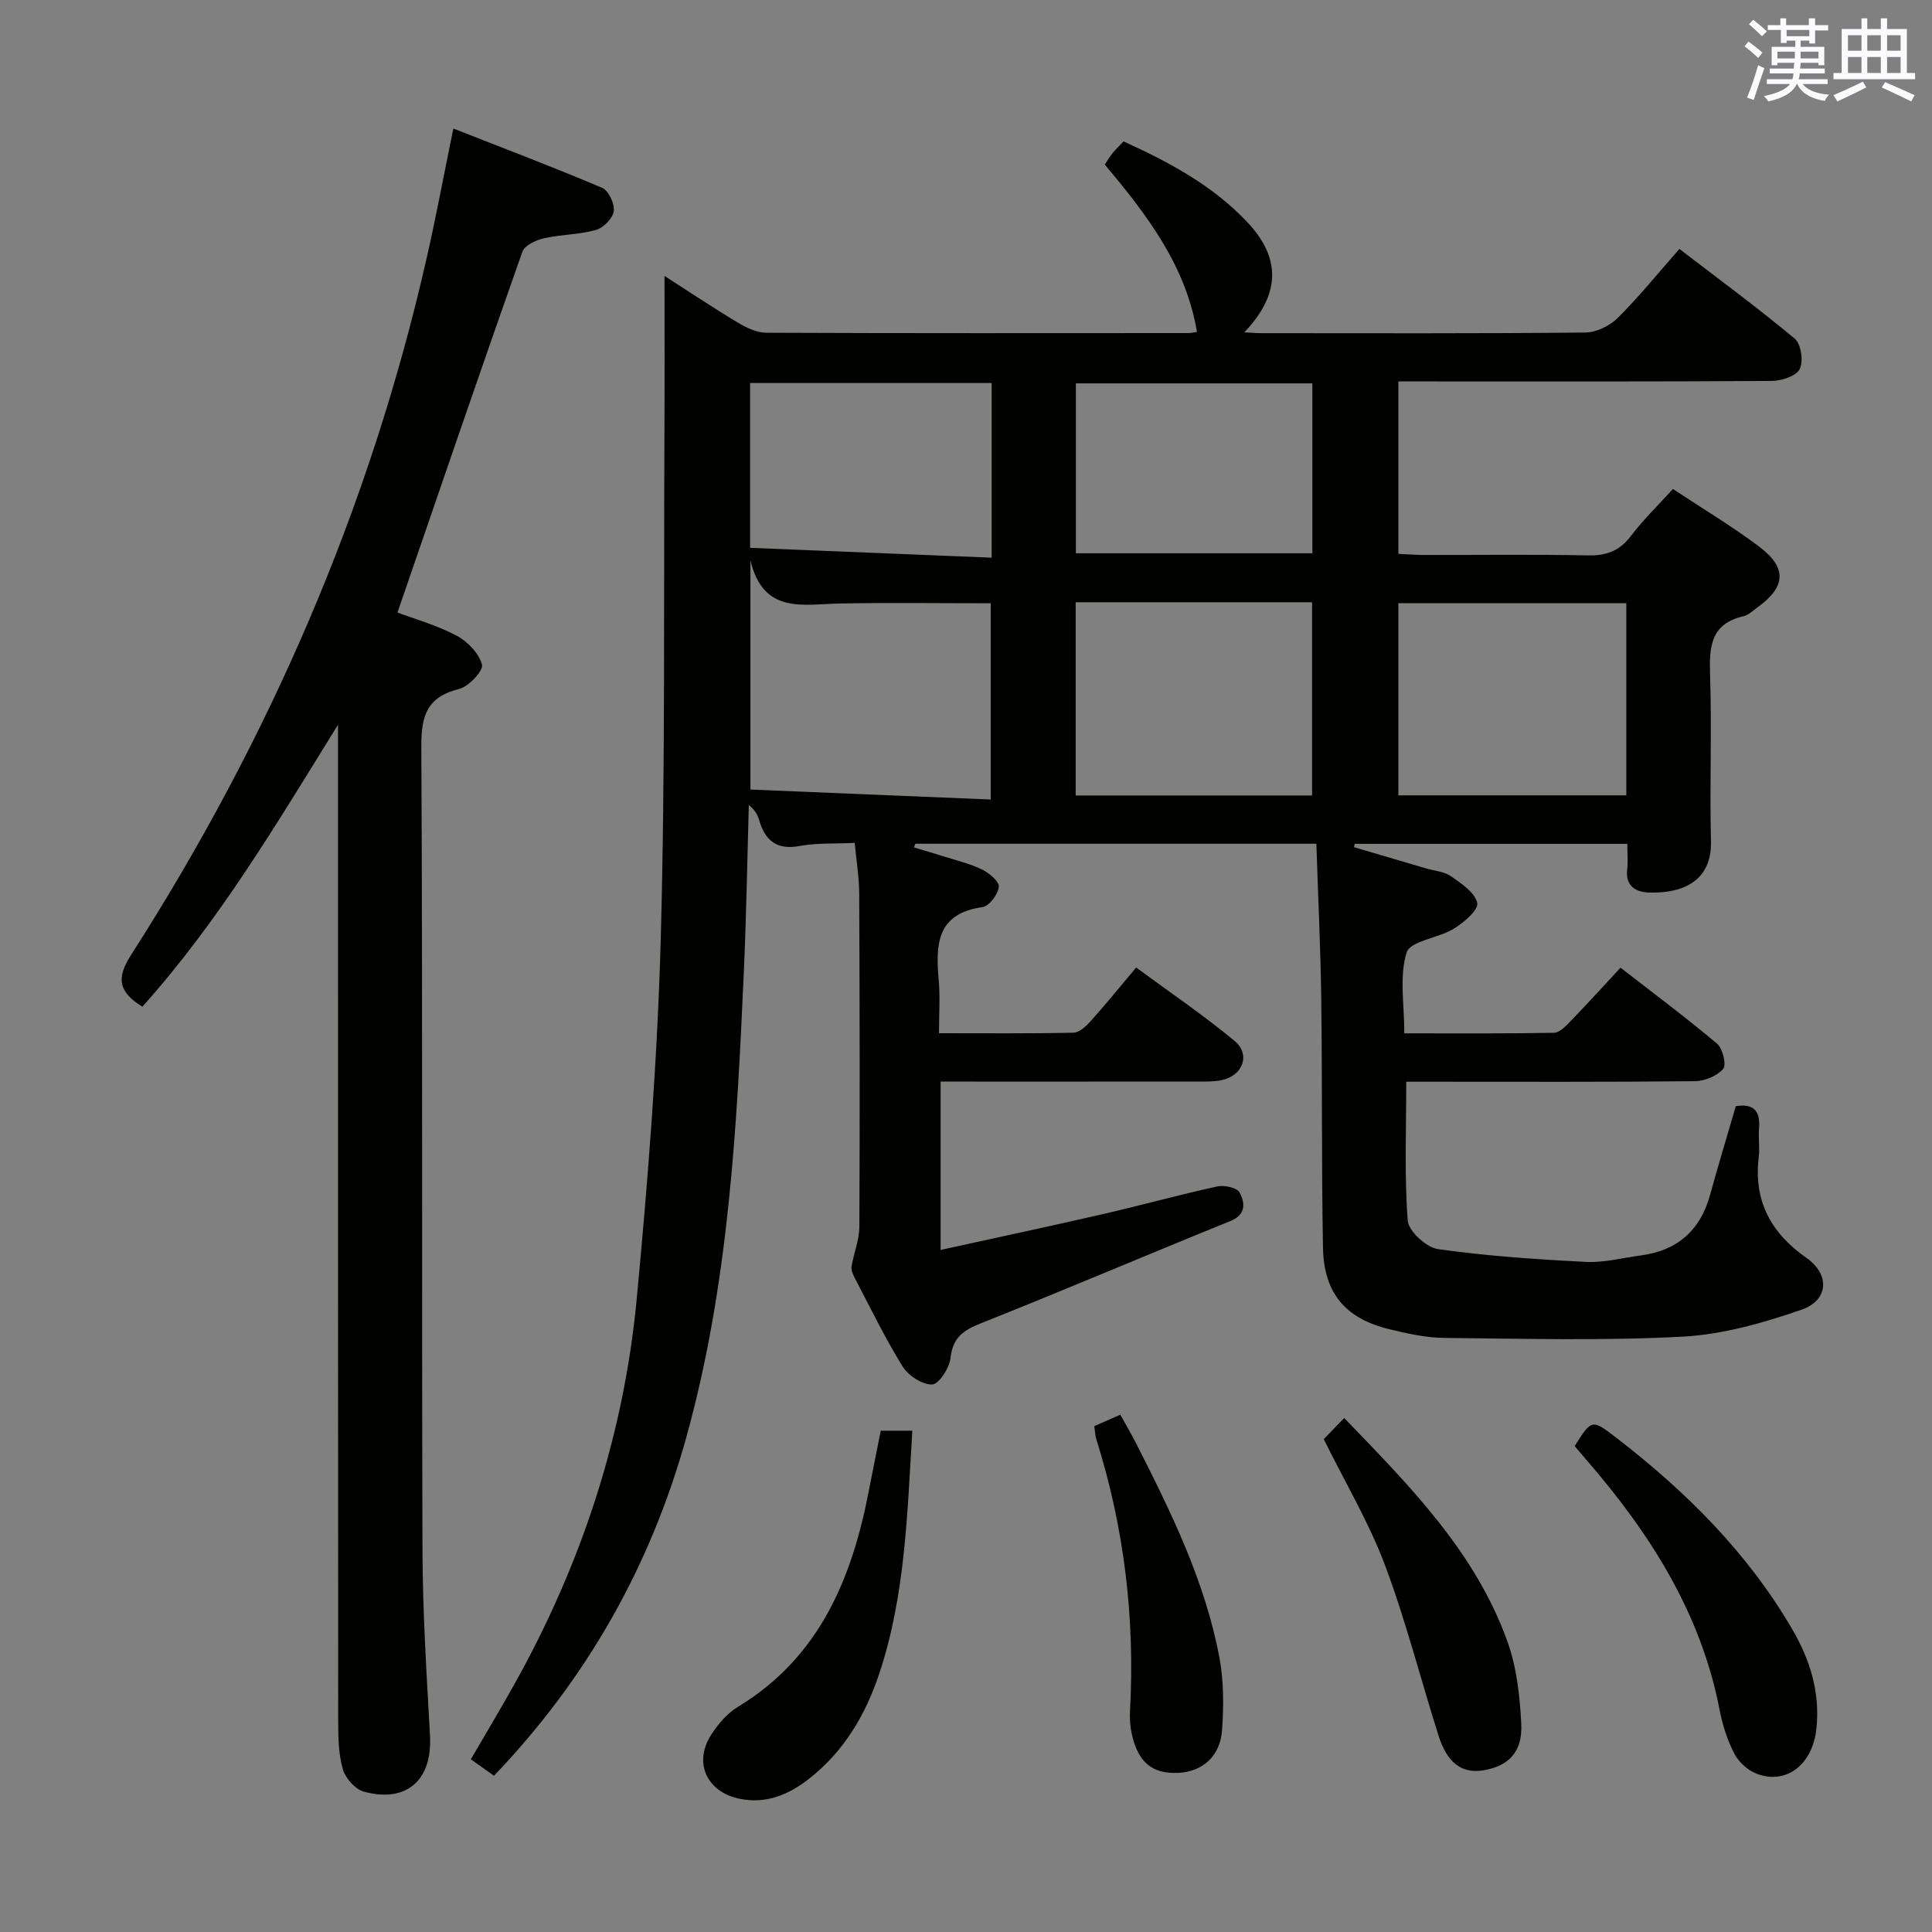 <svg enable-background="new 0 0 400 400" viewBox="0 0 400 400" xmlns="http://www.w3.org/2000/svg"><rect x="0" y="0" width="400" height="400" fill="#808080" stroke="none"/><g fill="#010100"><path d="m176.96 174.51c-4.2.2-7.88-.01-11.4.64-4.74.88-7.13-1.09-8.38-5.34-.32-1.09-.85-2.11-2.15-3.13-.32 11.3-.5 22.62-1 33.91-1.45 32.71-3.14 65.44-12 97.21-7.36 26.4-20.47 49.68-39.75 69.85-1.56-1.1-2.99-2.12-4.8-3.4 3.08-5.3 6.13-10.38 9.02-15.55 13.88-24.84 22.64-51.43 25.32-79.72 2.35-24.81 4.3-49.71 4.98-74.6.96-35.28.59-70.6.77-105.9.05-10.3.01-20.59.01-31.35 4.94 3.17 9.98 6.54 15.18 9.66 1.77 1.06 3.92 2.1 5.9 2.1 29.16.13 58.33.08 87.49.07.49 0 .98-.14 1.67-.24-2.3-13.71-10.33-24.22-19.09-34.65.53-.79 1-1.61 1.6-2.35.62-.77 1.36-1.46 2.29-2.44 9.38 4.26 18.42 9.08 25.61 16.7 7.04 7.46 6.89 14.95-.61 22.83 1.48.07 2.53.17 3.59.17 22.33.01 44.66.09 66.99-.13 2.28-.02 5.06-1.37 6.71-3 4.36-4.32 8.23-9.13 12.79-14.31 8.05 6.18 16.17 12.14 23.89 18.58 1.31 1.09 1.83 4.73 1.01 6.31-.75 1.46-3.79 2.43-5.82 2.44-23.83.16-47.66.1-71.49.1-1.81 0-3.62 0-5.77 0v35.7c1.69.08 3.44.22 5.19.23 11.33.02 22.67-.14 33.99.09 3.83.08 6.58-.88 8.94-4 2.59-3.41 5.7-6.42 8.72-9.75 6.16 4.07 12.16 7.67 17.74 11.84 5.94 4.43 5.69 8.4-.22 12.66-.94.68-1.87 1.61-2.93 1.85-6.74 1.55-7.09 6.25-6.9 12.03.39 11.49-.11 23 .19 34.49.23 8.79-6.53 10.92-12.96 10.67-2.67-.1-4.79-1.39-4.39-4.78.19-1.63.03-3.3.03-5.29-19.04 0-37.74 0-56.44 0-.05.23-.1.46-.15.69 4.97 1.46 9.95 2.93 14.92 4.39 1.75.52 3.77.65 5.19 1.64 2.15 1.5 4.94 3.37 5.41 5.53.3 1.4-2.77 4.04-4.83 5.31-3.2 1.97-9.05 2.54-9.8 4.94-1.54 4.96-.47 10.74-.47 16.73 10.42 0 20.7.08 30.97-.11 1.18-.02 2.49-1.42 3.48-2.44 3.35-3.46 6.58-7.03 10.31-11.04 6.81 5.29 13.57 10.32 20 15.74 1.17.99 1.97 4.4 1.25 5.22-1.28 1.47-3.84 2.52-5.88 2.54-18.16.19-36.33.11-54.49.11-1.8 0-3.6 0-5.24 0 0 9.87-.4 19.33.3 28.71.16 2.21 3.84 5.6 6.26 5.94 10.14 1.44 20.4 2.13 30.64 2.65 3.75.19 7.56-.83 11.34-1.33 7.59-1 12.35-5.18 14.38-12.6 1.66-6.06 3.49-12.07 5.31-18.31 3.5-.56 5.14.8 4.81 4.57-.17 1.98.17 4.02-.06 5.99-1.09 9.06 2.5 15.67 9.87 20.85 4.93 3.46 4.62 8.79-1.09 10.76-7.91 2.73-16.28 5.11-24.56 5.55-16.41.87-32.9.42-49.35.26-3.77-.04-7.58-.89-11.27-1.78-9.16-2.2-13.65-7.44-13.82-16.93-.32-17.16-.13-34.32-.36-51.48-.14-10.61-.66-21.21-1.01-32.12-28.24 0-55.63 0-83.03 0-.09.25-.19.51-.28.76 2.02.61 4.05 1.19 6.07 1.83 2.69.86 5.49 1.51 8 2.73 1.49.73 3.63 2.52 3.5 3.61-.18 1.56-2 3.99-3.39 4.19-9.6 1.34-9.7 7.88-9.05 15.2.3 3.44.05 6.93.05 10.91 9.63 0 18.74.09 27.85-.11 1.19-.03 2.57-1.3 3.49-2.32 3.1-3.46 6.03-7.07 9.48-11.18 6.91 5.1 13.89 9.83 20.35 15.18 3.39 2.81 1.78 7.17-2.58 8.13-1.6.35-3.3.3-4.96.3-17.65.02-35.31.01-53.3.01v34.86c11.4-2.51 22.52-4.88 33.6-7.42 7.91-1.82 15.75-4 23.68-5.73 1.45-.32 4.11.26 4.63 1.25 1.09 2.1 1.44 4.57-1.94 5.93-17.24 6.98-34.35 14.28-51.63 21.16-3.63 1.44-5.83 2.94-6.28 7.16-.22 2.07-2.42 5.46-3.8 5.5-2.06.06-4.96-1.84-6.14-3.75-3.67-5.92-6.71-12.23-9.95-18.41-.36-.69-.71-1.56-.6-2.27.46-2.76 1.59-5.48 1.61-8.22.11-23 .07-45.99-.03-68.99-.01-3.36-.59-6.78-.93-10.49zm28.16-8.98c0-14.15 0-27.48 0-40.63-10.77 0-21.06-.15-31.34.05-7.51.14-15.71 2.31-18.41-8.91v47.43c16.54.69 32.78 1.36 49.75 2.06zm17.59-40.84v40.01h48.94c0-13.49 0-26.68 0-40.01-16.42 0-32.48 0-48.94 0zm114 .2c-15.91 0-31.59 0-47.19 0v39.78h47.19c0-13.42 0-26.52 0-39.78zm-131.4-9.43c0-12.79 0-24.38 0-36.16-16.83 0-33.39 0-50.01 0v34.12c16.65.68 33.05 1.35 50.01 2.04zm17.44-.91h48.96c0-11.98 0-23.57 0-35.18-16.5 0-32.7 0-48.96 0z"/><path d="m29.47 208.43c-5.07-3.14-5.35-6.02-2.33-10.73 28.57-44.59 49.43-92.51 61.19-144.24 1.95-8.56 3.55-17.19 5.53-26.85 10.42 4.09 20.7 7.99 30.81 12.28 1.33.57 2.62 3.3 2.41 4.83-.2 1.48-2.14 3.45-3.69 3.89-3.48.98-7.25.92-10.79 1.73-1.65.38-3.98 1.46-4.45 2.78-8.71 24.69-17.18 49.47-25.86 74.7 3.34 1.25 7.99 2.56 12.18 4.75 2.3 1.2 4.67 3.66 5.32 6.02.34 1.23-2.72 4.55-4.72 5.05-6.62 1.64-7.87 5.44-7.84 11.86.29 55.5.07 110.99.24 166.49.04 12.79.85 25.59 1.56 38.37.51 9.15-4.82 14-13.7 11.58-1.78-.48-3.79-2.75-4.33-4.59-.91-3.12-.98-6.56-.98-9.87-.05-67-.04-133.99-.04-200.99 0-1.81 0-3.62 0-5.43-12.52 20.15-24.5 40.52-40.51 58.37z"/><path d="m326.02 299.4c3.5-5.56 3.55-5.63 8.53-1.8 14.48 11.16 27.3 23.87 36.57 39.81 3.66 6.3 5.74 13.06 4.95 20.49-.8 7.49-6.3 11.75-12.52 9.27-1.79-.72-3.61-2.41-4.5-4.14-1.42-2.77-2.42-5.87-3.01-8.94-3.86-20.11-14.42-36.61-27.53-51.77-.85-.99-1.69-1.98-2.49-2.92z"/><path d="m182.35 296.21h6.54c-1.06 17.12-1.44 34.04-6.84 50.27-2.83 8.5-7.26 16.04-14.41 21.69-4.29 3.39-9.04 5.44-14.72 4.2-6.63-1.45-9.36-7.48-5.68-13.2 1.41-2.19 3.27-4.41 5.45-5.73 16.96-10.26 23.71-26.59 27.22-44.94.78-4.06 1.61-8.09 2.44-12.29z"/><path d="m274.07 297.96c1.12-1.16 2.58-2.67 4.23-4.38 13.72 14.22 27.23 27.86 33.83 46.37 1.9 5.33 2.55 11.27 2.83 16.97.29 5.85-2.64 8.77-7.94 9.62-4.31.69-7.4-1.54-9.16-7.11-3.75-11.82-6.8-23.9-11.15-35.48-3.31-8.78-8.19-16.98-12.64-25.99z"/><path d="m226.56 295.27c1.88-.82 3.4-1.49 5.39-2.37 1.09 1.97 2.25 3.93 3.28 5.95 7.23 14.23 14.29 28.57 17.25 44.41.9 4.84.88 9.95.54 14.88-.37 5.47-4.03 8.65-9.02 8.91-5.37.28-8.34-2.11-9.66-7.98-.36-1.6-.47-3.3-.38-4.94 1.04-19.13-1.21-37.84-6.97-56.12-.24-.76-.26-1.6-.43-2.74z"/></g><path d="m361.2 9.6.8-1c.9.7 1.9 1.4 2.9 2.3l-.9 1.1c-1-1-2-1.8-2.8-2.4zm.5 10.6c.9-2.1 1.6-4.3 2.3-6.7.4.2.8.4 1.3.6-.7 2.1-1.5 4.3-2.2 6.6zm.4-15.2.9-.9c1 .8 2 1.6 2.8 2.4l-1 1c-.9-.9-1.8-1.7-2.7-2.5zm12.5-1.2h1.2v1.4h2.7v1.1h-2.7v2.7h-1.2v-.6h-1.8v1.3h4.9v3.8h-1.2v-.5h-3.7c0 .4-.1.9-.1 1.2h5.1v1h-5.2c0 .5-.1.9-.2 1.2h6v1h-5.2c1.1 1.3 2.9 2 5.5 2.2-.4.4-.7.8-.9 1.3-2.9-.5-4.8-1.6-5.7-3.5h-.1c-.8 1.7-2.7 2.9-5.9 3.6-.2-.4-.6-.8-.9-1.1 2.8-.6 4.6-1.4 5.4-2.5h-4.8v-1h5.3c.1-.3.2-.7.2-1.2h-4.9v-1h5c0-.4 0-.8.1-1.2h-3.5v.5h-1.2v-3.8h4.9v-1.3h-1.8v.5h-1.2v-2.7h-2.7v-1h2.6v-1.4h1.2v1.4h4.7v-1.4zm-6.6 8.3h3.6c0-.4 0-.9 0-1.4h-3.6zm1.9-4.6h4.7v-1.3h-4.7zm6.6 3.2h-3.7v1.4h3.7z" fill="#fbfafc"/><path d="m385.3 3.8h1.3v2.2h2.8v-2.2h1.3v2.2h4.1v9.1h1.7v1.3h-16.9v-1.3h1.7v-9.1h4.1v-2.2zm.4 13.1.7 1.2c-1.8.9-3.8 1.9-6 2.9-.2-.4-.5-.8-.8-1.3 2.3-1 4.3-1.9 6.1-2.8zm-3.1-6.4h2.8v-3.2h-2.8zm0 4.6h2.8v-3.3h-2.8zm4-4.6h2.8v-3.2h-2.8zm0 4.6h2.8v-3.3h-2.8zm3.7 1.9c2.1.9 4.1 1.8 6.1 2.7l-.7 1.3c-2.2-1.1-4.2-2-6.1-2.9zm3.2-9.7h-2.8v3.2h2.8zm-2.8 7.8h2.8v-3.3h-2.8z" fill="#fbfafc"/></svg>